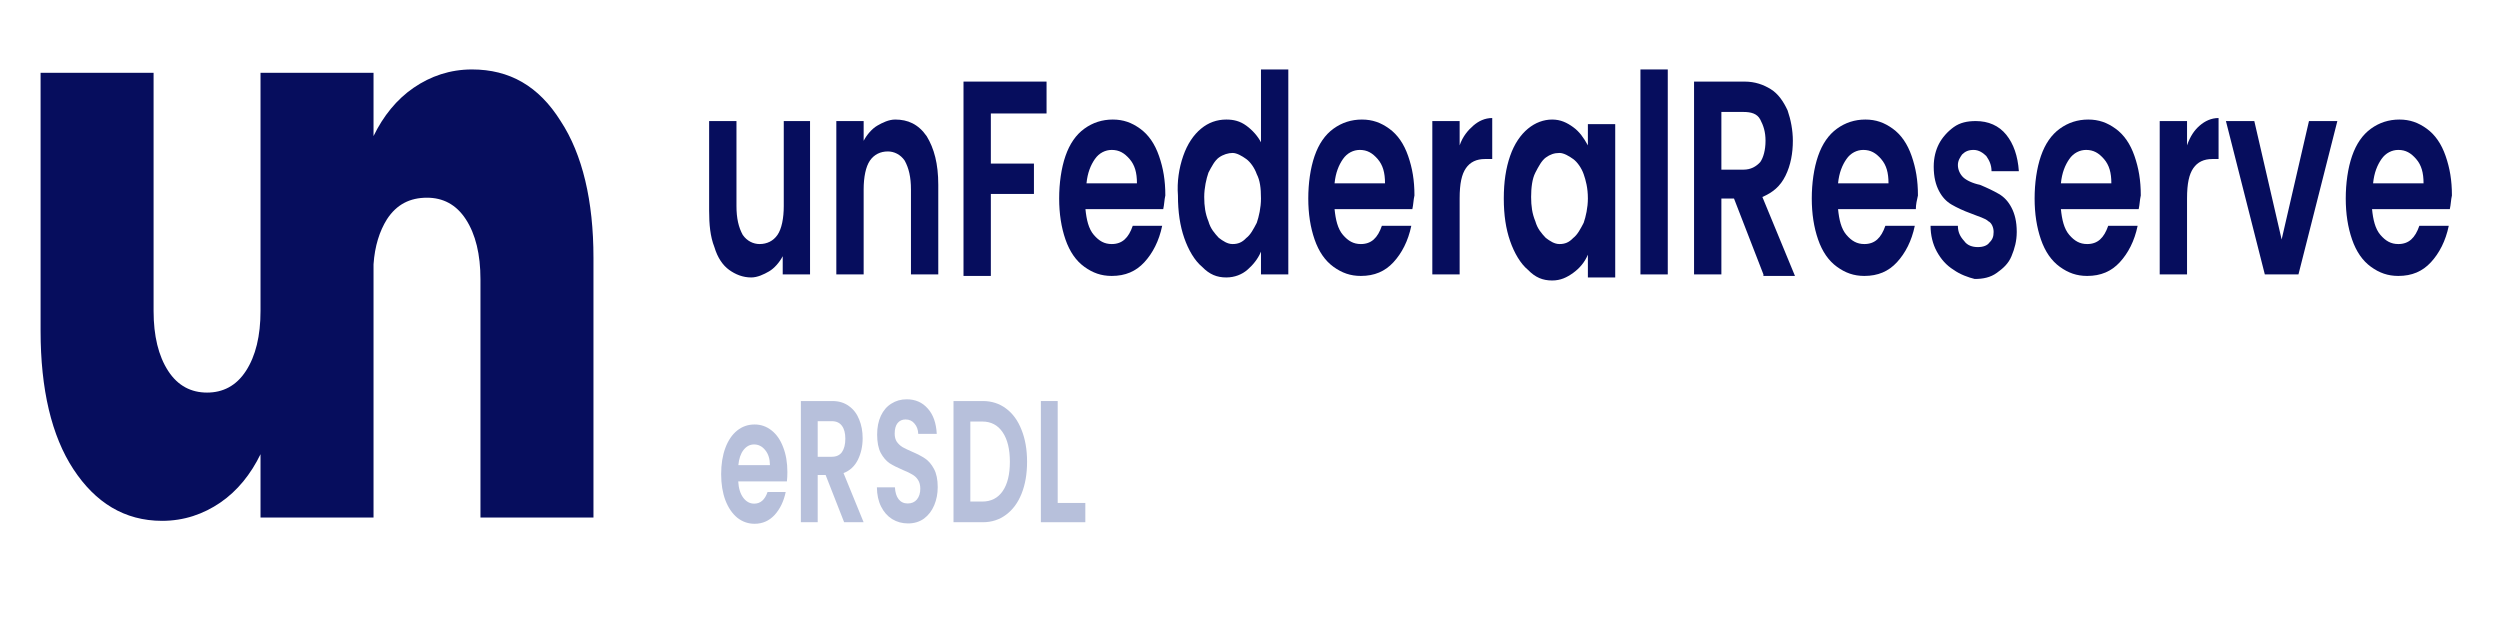 <svg width="308" height="77" viewBox="0 0 308 77" fill="none" xmlns="http://www.w3.org/2000/svg">
<path d="M69.073 14.917C66.379 10.608 62.786 8.556 58.145 8.556C55.45 8.556 53.055 9.376 50.959 10.813C48.863 12.249 47.217 14.301 46.019 16.764V8.966H32.096V38.311C32.096 41.389 31.498 43.851 30.3 45.698C29.102 47.545 27.456 48.366 25.509 48.366C23.563 48.366 21.917 47.545 20.719 45.698C19.521 43.851 18.922 41.389 18.922 38.311V8.966H5V40.773C5 47.955 6.347 53.701 9.042 57.805C11.737 61.909 15.33 64.167 19.97 64.167C22.665 64.167 25.06 63.346 27.156 61.909C29.252 60.473 30.899 58.421 32.096 55.958V63.756H46.019V32.565C46.169 30.308 46.767 28.461 47.666 27.024C48.863 25.177 50.51 24.357 52.606 24.357C54.552 24.357 56.199 25.177 57.396 27.024C58.594 28.871 59.193 31.334 59.193 34.412V63.756H73.115V31.744C73.115 24.767 71.768 19.021 69.073 14.917Z" fill="#060D5D"/>
<path d="M99.797 14.915V33.808H96.431V31.563C96.042 32.312 95.394 33.06 94.747 33.434C94.099 33.808 93.323 34.182 92.545 34.182C91.509 34.182 90.603 33.808 89.826 33.247C89.049 32.686 88.401 31.75 88.013 30.441C87.495 29.132 87.365 27.635 87.365 25.952V14.915H90.733V25.39C90.733 26.887 90.991 28.009 91.509 28.945C92.028 29.693 92.804 30.067 93.582 30.067C94.488 30.067 95.265 29.693 95.783 28.945C96.301 28.196 96.56 26.887 96.56 25.39V14.915H99.797Z" fill="#060D5D"/>
<path d="M114.172 16.786C115.079 18.282 115.596 20.153 115.596 22.772V33.808H112.23V23.333C112.23 21.837 111.971 20.714 111.452 19.779C110.935 19.031 110.157 18.657 109.381 18.657C108.474 18.657 107.697 19.031 107.179 19.779C106.661 20.527 106.402 21.837 106.402 23.333V33.808H103.035V14.915H106.402V17.347C106.79 16.599 107.438 15.851 108.086 15.477C108.733 15.102 109.51 14.728 110.287 14.728C111.841 14.728 113.136 15.29 114.172 16.786Z" fill="#060D5D"/>
<path d="M128.935 10.052V13.98H122.072V20.153H127.381V23.894H122.072V33.995H118.704V10.052H128.935Z" fill="#060D5D"/>
<path d="M143.31 25.765H133.727C133.856 27.074 134.115 28.196 134.763 28.945C135.41 29.693 136.058 30.067 136.964 30.067C138.259 30.067 139.036 29.319 139.554 27.822H143.18C142.791 29.693 142.015 31.189 140.979 32.312C139.942 33.434 138.647 33.995 136.964 33.995C135.669 33.995 134.633 33.621 133.597 32.873C132.561 32.125 131.784 31.002 131.266 29.506C130.748 28.009 130.489 26.326 130.489 24.455C130.489 22.585 130.748 20.714 131.266 19.218C131.784 17.721 132.561 16.599 133.597 15.851C134.633 15.102 135.798 14.728 137.093 14.728C138.388 14.728 139.425 15.102 140.461 15.851C141.496 16.599 142.274 17.721 142.791 19.218C143.31 20.714 143.569 22.211 143.569 24.081C143.439 24.642 143.439 25.203 143.31 25.765ZM140.072 22.585C140.072 21.275 139.813 20.34 139.166 19.592C138.518 18.844 137.871 18.47 136.964 18.47C136.187 18.47 135.41 18.844 134.892 19.592C134.374 20.34 133.985 21.275 133.856 22.585H140.072Z" fill="#060D5D"/>
<path d="M145.77 19.218C146.288 17.721 147.065 16.599 147.972 15.851C148.878 15.102 149.914 14.728 151.079 14.728C151.986 14.728 152.763 14.915 153.54 15.477C154.317 16.038 154.965 16.786 155.353 17.534V8.556H158.72V33.808H155.353V31.002C154.965 31.938 154.317 32.686 153.67 33.247C153.022 33.808 152.116 34.182 151.079 34.182C149.914 34.182 149.008 33.808 148.101 32.873C147.194 32.125 146.418 30.815 145.899 29.319C145.381 27.822 145.123 26.139 145.123 24.081C144.993 22.398 145.252 20.714 145.77 19.218ZM154.835 21.462C154.576 20.714 154.058 19.966 153.54 19.592C153.022 19.218 152.375 18.844 151.857 18.844C151.338 18.844 150.691 19.031 150.173 19.405C149.655 19.779 149.267 20.527 148.878 21.275C148.619 22.024 148.36 23.146 148.36 24.268C148.36 25.391 148.489 26.326 148.878 27.261C149.137 28.196 149.655 28.758 150.173 29.319C150.691 29.693 151.209 30.067 151.857 30.067C152.504 30.067 153.022 29.88 153.54 29.319C154.058 28.945 154.446 28.196 154.835 27.448C155.094 26.7 155.353 25.578 155.353 24.455C155.353 23.146 155.224 22.211 154.835 21.462Z" fill="#060D5D"/>
<path d="M174.001 25.765H164.418C164.548 27.074 164.807 28.196 165.454 28.945C166.102 29.693 166.749 30.067 167.656 30.067C168.951 30.067 169.728 29.319 170.246 27.822H173.872C173.483 29.693 172.706 31.189 171.67 32.312C170.634 33.434 169.339 33.995 167.656 33.995C166.361 33.995 165.325 33.621 164.288 32.873C163.253 32.125 162.476 31.002 161.958 29.506C161.439 28.009 161.18 26.326 161.18 24.455C161.18 22.585 161.439 20.714 161.958 19.218C162.476 17.721 163.253 16.599 164.288 15.851C165.325 15.102 166.49 14.728 167.785 14.728C169.08 14.728 170.116 15.102 171.152 15.851C172.188 16.599 172.965 17.721 173.483 19.218C174.001 20.714 174.26 22.211 174.26 24.081C174.13 24.642 174.13 25.203 174.001 25.765ZM170.634 22.585C170.634 21.275 170.375 20.34 169.728 19.592C169.08 18.844 168.432 18.47 167.526 18.47C166.749 18.47 165.972 18.844 165.454 19.592C164.936 20.34 164.548 21.275 164.418 22.585H170.634Z" fill="#060D5D"/>
<path d="M181.512 15.477C182.16 14.916 182.936 14.541 183.843 14.541V19.592H182.936C181.901 19.592 181.124 19.966 180.606 20.714C180.087 21.462 179.828 22.585 179.828 24.456V33.808H176.462V14.916H179.828V17.908C180.217 16.786 180.865 16.038 181.512 15.477Z" fill="#060D5D"/>
<path d="M186.045 19.218C186.563 17.721 187.34 16.599 188.247 15.851C189.153 15.102 190.189 14.728 191.225 14.728C192.261 14.728 193.038 15.102 193.815 15.664C194.592 16.225 195.11 16.973 195.627 17.908V15.29H198.995V34.182H195.627V31.376C195.239 32.312 194.592 33.06 193.815 33.621C193.038 34.182 192.261 34.556 191.225 34.556C190.059 34.556 189.153 34.182 188.247 33.247C187.34 32.499 186.563 31.189 186.045 29.693C185.526 28.196 185.268 26.513 185.268 24.455C185.268 22.398 185.526 20.714 186.045 19.218ZM195.11 21.462C194.851 20.714 194.332 19.966 193.815 19.592C193.297 19.218 192.65 18.844 192.131 18.844C191.483 18.844 190.966 19.031 190.448 19.405C189.929 19.779 189.541 20.527 189.153 21.275C188.764 22.023 188.634 23.146 188.634 24.268C188.634 25.39 188.764 26.326 189.153 27.261C189.412 28.196 189.929 28.758 190.448 29.319C190.966 29.693 191.483 30.067 192.131 30.067C192.778 30.067 193.297 29.88 193.815 29.319C194.332 28.945 194.721 28.196 195.11 27.448C195.369 26.7 195.627 25.578 195.627 24.455C195.627 23.146 195.369 22.211 195.11 21.462Z" fill="#060D5D"/>
<path d="M205.469 8.556V33.808H202.103V8.556H205.469Z" fill="#060D5D"/>
<path d="M217.254 33.808L213.628 24.455H212.074V33.808H208.707V10.052H214.923C216.218 10.052 217.254 10.426 218.161 10.987C219.067 11.549 219.715 12.484 220.233 13.606C220.621 14.728 220.88 16.038 220.88 17.347C220.88 18.844 220.621 20.34 219.973 21.649C219.326 22.959 218.419 23.707 217.124 24.268L221.14 33.995H217.254V33.808ZM212.074 20.901H214.794C215.7 20.901 216.348 20.527 216.866 19.966C217.254 19.405 217.513 18.47 217.513 17.347C217.513 16.225 217.254 15.477 216.866 14.728C216.477 13.98 215.7 13.793 214.794 13.793H212.074V20.901Z" fill="#060D5D"/>
<path d="M236.032 25.765H226.449C226.578 27.074 226.838 28.196 227.485 28.945C228.133 29.693 228.78 30.067 229.687 30.067C230.982 30.067 231.758 29.319 232.276 27.822H235.902C235.514 29.693 234.737 31.189 233.701 32.312C232.665 33.434 231.369 33.995 229.687 33.995C228.391 33.995 227.355 33.621 226.319 32.873C225.284 32.125 224.506 31.002 223.989 29.506C223.47 28.009 223.211 26.326 223.211 24.455C223.211 22.585 223.47 20.714 223.989 19.218C224.506 17.721 225.284 16.599 226.319 15.851C227.355 15.102 228.52 14.728 229.815 14.728C231.111 14.728 232.147 15.102 233.183 15.851C234.218 16.599 234.996 17.721 235.513 19.218C236.032 20.714 236.291 22.211 236.291 24.081C236.161 24.642 236.032 25.203 236.032 25.765ZM232.664 22.585C232.664 21.275 232.406 20.34 231.758 19.592C231.111 18.844 230.463 18.47 229.557 18.47C228.78 18.47 228.003 18.844 227.485 19.592C226.966 20.34 226.578 21.275 226.449 22.585H232.664Z" fill="#060D5D"/>
<path d="M240.694 33.247C239.788 32.686 239.14 31.938 238.622 31.002C238.104 30.067 237.845 28.945 237.845 27.822H241.212C241.212 28.57 241.471 29.132 241.989 29.693C242.377 30.254 243.025 30.441 243.672 30.441C244.32 30.441 244.838 30.254 245.097 29.88C245.486 29.506 245.614 29.132 245.614 28.57C245.614 28.009 245.356 27.448 244.967 27.261C244.579 26.887 243.802 26.7 242.895 26.326C241.859 25.952 241.083 25.578 240.435 25.203C239.788 24.829 239.269 24.268 238.881 23.52C238.492 22.772 238.234 21.837 238.234 20.527C238.234 19.405 238.492 18.47 238.881 17.721C239.269 16.973 239.916 16.225 240.694 15.664C241.471 15.102 242.377 14.915 243.413 14.915C244.967 14.915 246.262 15.476 247.169 16.599C248.075 17.721 248.593 19.218 248.723 21.088H245.356C245.356 20.34 245.097 19.779 244.708 19.218C244.32 18.844 243.802 18.47 243.154 18.47C242.507 18.47 242.118 18.657 241.73 19.031C241.471 19.405 241.212 19.779 241.212 20.34C241.212 20.901 241.471 21.462 241.859 21.837C242.248 22.211 243.025 22.585 243.932 22.772C244.838 23.146 245.614 23.52 246.262 23.894C246.91 24.268 247.428 24.829 247.816 25.578C248.205 26.326 248.463 27.261 248.463 28.57C248.463 29.693 248.205 30.628 247.816 31.563C247.428 32.499 246.781 33.06 246.003 33.621C245.226 34.182 244.32 34.369 243.284 34.369C242.507 34.182 241.471 33.808 240.694 33.247Z" fill="#060D5D"/>
<path d="M263.486 25.765H253.903C254.033 27.074 254.291 28.196 254.939 28.945C255.586 29.693 256.234 30.067 257.14 30.067C258.435 30.067 259.212 29.319 259.731 27.822H263.356C262.968 29.693 262.191 31.189 261.155 32.312C260.119 33.434 258.824 33.995 257.14 33.995C255.845 33.995 254.809 33.621 253.773 32.873C252.737 32.125 251.96 31.002 251.442 29.506C250.924 28.009 250.665 26.326 250.665 24.455C250.665 22.585 250.924 20.714 251.442 19.218C251.96 17.721 252.737 16.599 253.773 15.851C254.809 15.102 255.975 14.728 257.27 14.728C258.565 14.728 259.601 15.102 260.637 15.851C261.673 16.599 262.45 17.721 262.968 19.218C263.486 20.714 263.745 22.211 263.745 24.081C263.615 24.642 263.615 25.203 263.486 25.765ZM260.119 22.585C260.119 21.275 259.859 20.34 259.212 19.592C258.565 18.844 257.917 18.47 257.01 18.47C256.234 18.47 255.457 18.844 254.939 19.592C254.421 20.34 254.033 21.275 253.903 22.585H260.119Z" fill="#060D5D"/>
<path d="M270.997 15.477C271.644 14.916 272.422 14.541 273.328 14.541V19.592H272.551C271.515 19.592 270.738 19.966 270.22 20.714C269.702 21.462 269.443 22.585 269.443 24.456V33.808H266.076V14.916H269.443V17.908C269.832 16.786 270.349 16.038 270.997 15.477Z" fill="#060D5D"/>
<path d="M281.098 29.506L284.465 14.915H287.961L283.17 33.808H279.026L274.234 14.915H277.731L281.098 29.506Z" fill="#060D5D"/>
<path d="M301.818 25.765H292.235C292.365 27.074 292.624 28.196 293.271 28.945C293.919 29.693 294.566 30.067 295.473 30.067C296.768 30.067 297.544 29.319 298.063 27.822H301.688C301.3 29.693 300.523 31.189 299.487 32.312C298.451 33.434 297.156 33.995 295.473 33.995C294.178 33.995 293.141 33.621 292.105 32.873C291.07 32.125 290.292 31.002 289.775 29.506C289.256 28.009 288.997 26.326 288.997 24.455C288.997 22.585 289.256 20.714 289.775 19.218C290.292 17.721 291.07 16.599 292.105 15.851C293.141 15.102 294.307 14.728 295.602 14.728C296.897 14.728 297.933 15.102 298.969 15.851C300.005 16.599 300.782 17.721 301.3 19.218C301.818 20.714 302.077 22.211 302.077 24.081C301.947 24.642 301.947 25.203 301.818 25.765ZM298.581 22.585C298.581 21.275 298.322 20.34 297.674 19.592C297.027 18.844 296.379 18.47 295.473 18.47C294.695 18.47 293.919 18.844 293.4 19.592C292.883 20.34 292.494 21.275 292.365 22.585H298.581Z" fill="#060D5D"/>
<path d="M97.005 58.157C97.005 58.584 96.985 58.969 96.946 59.311H90.949C90.999 60.167 91.206 60.837 91.571 61.322C91.936 61.807 92.385 62.049 92.918 62.049C93.688 62.049 94.236 61.572 94.562 60.616H96.798C96.561 61.757 96.107 62.698 95.436 63.44C94.764 64.167 93.94 64.53 92.963 64.53C92.173 64.53 91.462 64.281 90.83 63.782C90.209 63.268 89.72 62.548 89.364 61.621C89.019 60.695 88.846 59.625 88.846 58.413C88.846 57.187 89.019 56.11 89.364 55.183C89.71 54.257 90.194 53.544 90.816 53.044C91.438 52.545 92.153 52.296 92.963 52.296C93.742 52.296 94.438 52.538 95.051 53.023C95.672 53.508 96.151 54.2 96.487 55.098C96.833 55.982 97.005 57.002 97.005 58.157ZM94.858 57.301C94.849 56.531 94.656 55.918 94.281 55.462C93.905 54.991 93.446 54.756 92.903 54.756C92.39 54.756 91.956 54.984 91.6 55.44C91.255 55.882 91.043 56.502 90.964 57.301H94.858Z" fill="#B7C0DB"/>
<path d="M103.997 64.338L101.717 58.52H100.74V64.338H98.667V49.408H102.546C103.346 49.408 104.027 49.615 104.59 50.029C105.152 50.428 105.571 50.977 105.848 51.675C106.134 52.36 106.278 53.13 106.278 53.986C106.278 54.969 106.08 55.861 105.685 56.659C105.29 57.443 104.703 57.985 103.923 58.285L106.396 64.338H103.997ZM100.74 56.274H102.472C103.035 56.274 103.454 56.082 103.731 55.697C104.007 55.297 104.145 54.748 104.145 54.05C104.145 53.365 104.007 52.838 103.731 52.467C103.454 52.082 103.035 51.889 102.472 51.889H100.74V56.274Z" fill="#B7C0DB"/>
<path d="M111.869 64.487C111.149 64.487 110.497 64.309 109.915 63.953C109.342 63.596 108.888 63.083 108.552 62.413C108.217 61.743 108.044 60.951 108.034 60.039H110.255C110.285 60.652 110.433 61.137 110.699 61.493C110.976 61.849 111.351 62.028 111.825 62.028C112.309 62.028 112.689 61.864 112.965 61.536C113.242 61.194 113.38 60.752 113.38 60.21C113.38 59.768 113.286 59.404 113.098 59.119C112.911 58.834 112.674 58.613 112.387 58.456C112.111 58.285 111.726 58.099 111.232 57.9C110.562 57.614 110.014 57.337 109.589 57.066C109.174 56.78 108.814 56.36 108.508 55.804C108.212 55.233 108.064 54.477 108.064 53.536C108.064 52.652 108.217 51.882 108.523 51.226C108.829 50.571 109.259 50.071 109.811 49.729C110.364 49.373 110.995 49.194 111.706 49.194C112.772 49.194 113.636 49.572 114.298 50.328C114.969 51.069 115.339 52.111 115.408 53.451H113.128C113.109 52.938 112.955 52.517 112.669 52.189C112.393 51.847 112.022 51.676 111.558 51.676C111.154 51.676 110.828 51.825 110.581 52.125C110.344 52.424 110.225 52.859 110.225 53.429C110.225 53.829 110.314 54.164 110.492 54.435C110.68 54.691 110.907 54.905 111.173 55.076C111.45 55.233 111.835 55.419 112.328 55.633C113 55.918 113.548 56.203 113.972 56.488C114.397 56.773 114.762 57.201 115.068 57.771C115.374 58.342 115.527 59.09 115.527 60.017C115.527 60.816 115.384 61.557 115.097 62.242C114.811 62.926 114.392 63.475 113.839 63.889C113.286 64.288 112.629 64.487 111.869 64.487Z" fill="#B7C0DB"/>
<path d="M121.085 49.408C122.171 49.408 123.124 49.715 123.943 50.328C124.773 50.941 125.409 51.818 125.854 52.959C126.307 54.085 126.535 55.397 126.535 56.894C126.535 58.392 126.307 59.703 125.854 60.83C125.409 61.942 124.773 62.805 123.943 63.418C123.124 64.031 122.171 64.338 121.085 64.338H117.472V49.408H121.085ZM121.011 61.792C122.097 61.792 122.936 61.365 123.529 60.509C124.121 59.654 124.417 58.449 124.417 56.894C124.417 55.34 124.121 54.128 123.529 53.258C122.936 52.374 122.097 51.932 121.011 51.932H119.545V61.792H121.011Z" fill="#B7C0DB"/>
<path d="M130.308 61.964H133.713V64.338H128.235V49.408H130.308V61.964Z" fill="#B7C0DB"/>
</svg>
